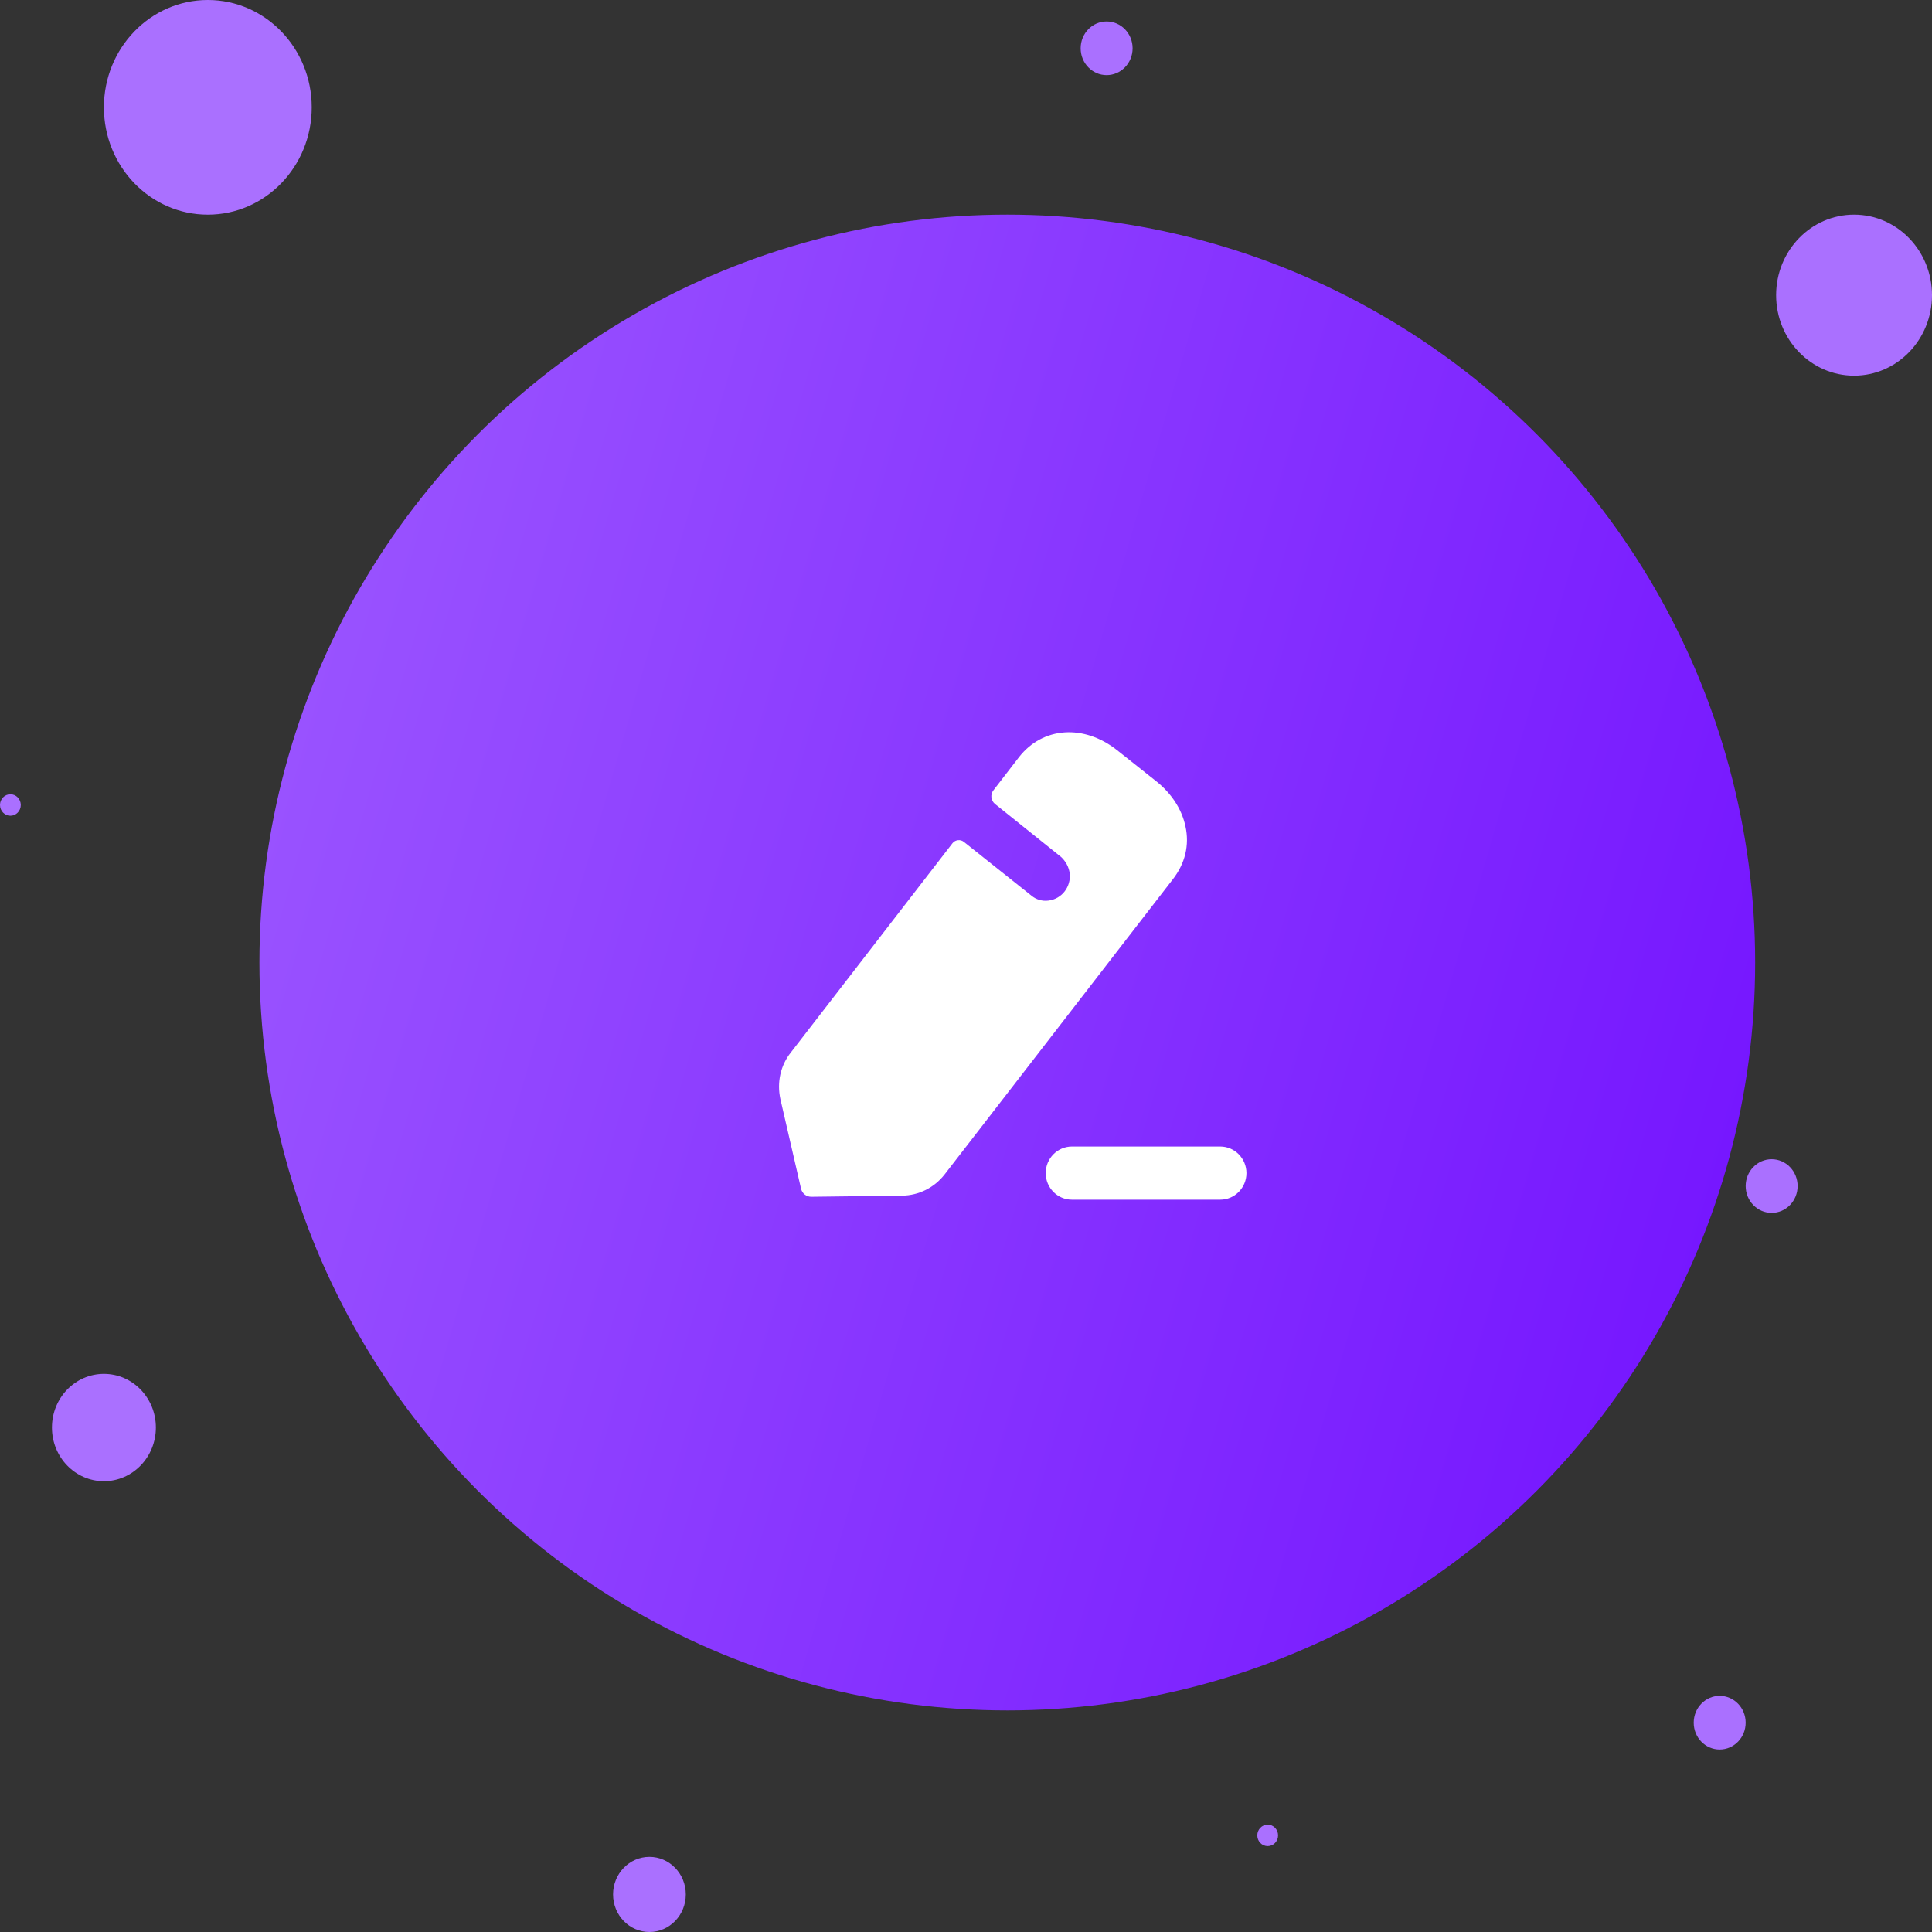 <svg width="124" height="124" viewBox="0 0 124 124" fill="none" xmlns="http://www.w3.org/2000/svg">
<rect x="0" y="0" width="124" height="124" fill="#333333" stroke="none"/>
<circle cx="64.65" cy="61.777" r="48" fill="url(#paint0_linear_1399_53721)"/>
<ellipse cx="118.998" cy="18.944" rx="5.002" ry="5.167" fill="#AA70FF"/>
<ellipse cx="13.338" cy="6.889" rx="6.669" ry="6.889" fill="#AA70FF"/>
<ellipse cx="6.669" cy="91.622" rx="3.335" ry="3.444" fill="#AA70FF"/>
<ellipse cx="110.373" cy="110.566" rx="1.667" ry="1.722" fill="#AA70FF"/>
<path fill-rule="evenodd" clip-rule="evenodd" d="M60.627 75.378L75.271 56.44C76.067 55.419 76.35 54.239 76.085 53.036C75.855 51.944 75.183 50.904 74.175 50.116L71.716 48.163C69.576 46.461 66.924 46.64 65.403 48.593L63.758 50.727C63.545 50.994 63.599 51.388 63.864 51.603C63.864 51.603 68.02 54.935 68.109 55.007C68.391 55.276 68.604 55.634 68.657 56.064C68.745 56.906 68.162 57.695 67.295 57.802C66.888 57.856 66.499 57.73 66.216 57.498L61.848 54.022C61.635 53.862 61.317 53.896 61.14 54.111L50.759 67.549C50.087 68.391 49.857 69.483 50.087 70.54L51.413 76.292C51.484 76.596 51.749 76.811 52.067 76.811L57.904 76.74C58.965 76.722 59.955 76.238 60.627 75.378ZM68.8 73.586H78.317C79.245 73.586 80 74.351 80 75.292C80 76.234 79.245 76.998 78.317 76.998H68.8C67.871 76.998 67.116 76.234 67.116 75.292C67.116 74.351 67.871 73.586 68.8 73.586Z" fill="white"/>
<ellipse cx="71.026" cy="3.099" rx="1.667" ry="1.722" fill="#AA70FF"/>
<ellipse cx="41.682" cy="121.589" rx="2.334" ry="2.411" fill="#AA70FF"/>
<ellipse cx="81.363" cy="117.8" rx="0.667" ry="0.689" fill="#AA70FF"/>
<ellipse cx="113.708" cy="76.123" rx="1.667" ry="1.722" fill="#AA70FF"/>
<ellipse cx="0.667" cy="51.667" rx="0.667" ry="0.689" fill="#AA70FF"/>
<defs>
<linearGradient id="paint0_linear_1399_53721" x1="112.65" y1="109.777" x2="-1.581" y2="76.657" gradientUnits="userSpaceOnUse">
<stop stop-color="#7210FF"/>
<stop offset="1" stop-color="#9D59FF"/>
</linearGradient>
</defs>
</svg>
